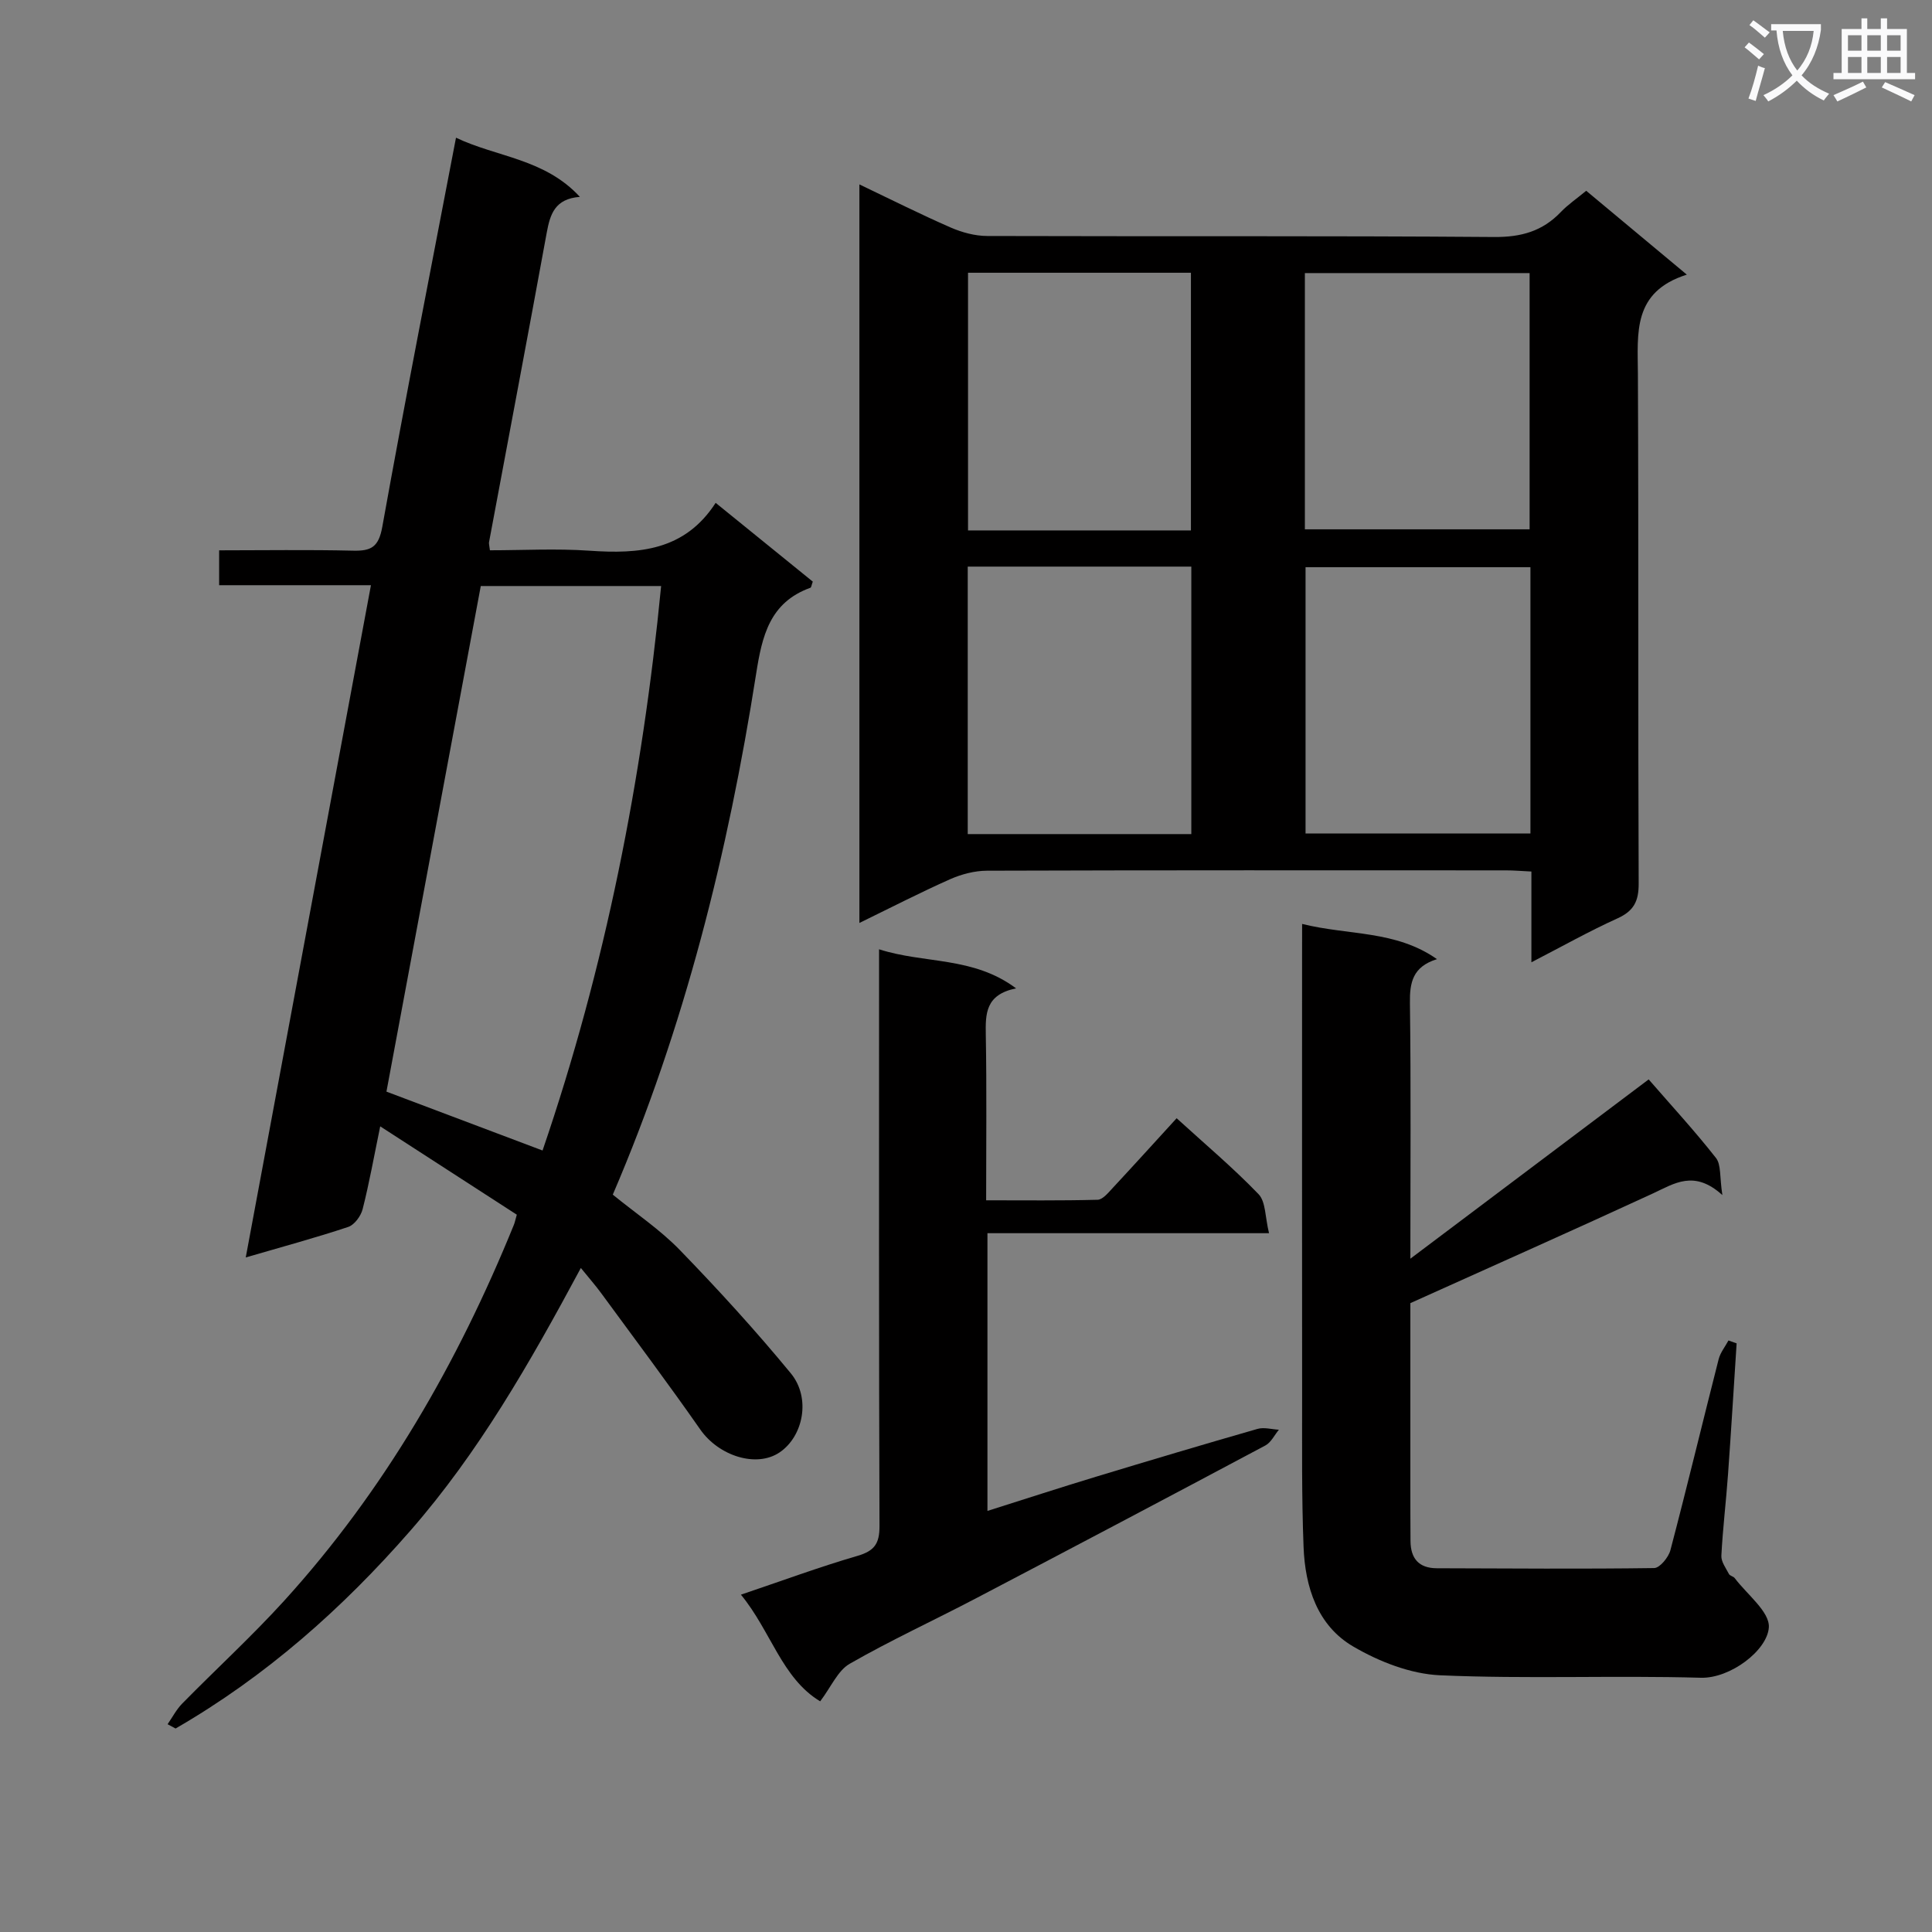 <svg enable-background="new 0 0 400 400" viewBox="0 0 400 400" xmlns="http://www.w3.org/2000/svg"><rect x="0" y="0" width="400" height="400" fill="#808080" stroke="none"/><path d="m362.1 8.8c1.1.8 2.1 1.6 3.1 2.4l-1 1.1c-1.3-1.1-2.3-2-3-2.5zm1.9 4.8c.5.2.9.4 1.4.5-.6 2.3-1.3 4.5-1.9 6.8l-1.5-.5c.8-2.1 1.4-4.3 2-6.8zm-1-9.4c1.3.9 2.4 1.8 3.4 2.5l-1 1.1c-1.4-1.2-2.4-2.1-3.2-2.6zm3.7 2.2v-1.4h10.3v1.2c-.5 3.6-1.8 6.8-4 9.4 1.5 1.6 3.4 2.8 5.7 3.8-.3.4-.7.8-1.1 1.4-2.3-1.1-4.1-2.5-5.6-4.1-1.6 1.6-3.6 3.1-5.9 4.3-.3-.5-.7-.9-1-1.3 2.4-1.1 4.4-2.5 6-4.1-1.9-2.5-3-5.6-3.3-9.3h-1.1zm8.8 0h-6.4c.3 3.3 1.3 6 3 8.2 2-2.3 3.1-5.1 3.4-8.2z" fill="#fafafb"/><path d="m385.3 3.8h1.3v2.2h2.8v-2.2h1.3v2.2h4.1v9.1h1.7v1.3h-16.9v-1.3h1.7v-9.1h4.1v-2.2zm.4 13.1.7 1.2c-1.8.9-3.8 1.9-6 2.9-.2-.4-.5-.8-.8-1.3 2.3-1 4.3-1.9 6.1-2.8zm-3.1-6.4h2.8v-3.2h-2.8zm0 4.6h2.8v-3.3h-2.8zm4-4.6h2.8v-3.2h-2.8zm0 4.6h2.8v-3.3h-2.8zm3.7 1.9c2.1.9 4.1 1.8 6.1 2.7l-.7 1.3c-2.2-1.1-4.2-2-6.1-2.9zm3.2-9.7h-2.8v3.2h2.8zm-2.8 7.8h2.8v-3.3h-2.8z" fill="#fafafb"/><g fill="#010000"><path d="m34.7 356.98c.99-1.43 1.81-3.03 3.01-4.26 6.99-7.12 14.37-13.88 21.08-21.25 20.82-22.91 36-49.34 47.61-77.9.18-.45.27-.93.6-2.08-9.15-5.92-18.41-11.91-28.28-18.29-1.3 6.28-2.27 11.76-3.64 17.14-.36 1.42-1.69 3.25-2.98 3.68-6.74 2.25-13.62 4.1-21.22 6.32 8.69-46.63 17.26-92.69 25.92-139.18-10.53 0-20.79 0-31.43 0 0-2.45 0-4.5 0-7.22 9.17 0 18.44-.15 27.71.07 3.77.09 5.31-.73 6.07-4.94 4.78-26.61 10.01-53.13 15.26-80.56 8.46 4.04 18.33 4.31 25.65 12.25-5.19.39-6.16 3.61-6.86 7.39-3.91 21.38-7.96 42.73-11.95 64.09-.06.31.06.65.18 1.69 6.82 0 13.77-.39 20.65.09 10.19.7 19.66.03 26.09-9.91 7.14 5.79 13.68 11.09 20.11 16.31-.27.71-.3 1.2-.5 1.27-8.42 3.04-10 9.95-11.24 17.87-5.81 36.99-14.81 73.17-29.67 107.78 4.75 3.87 9.78 7.23 13.89 11.47 7.96 8.21 15.7 16.69 22.97 25.52 4.2 5.1 2.59 13.05-2.32 16.37-4.8 3.25-12.6.74-16.42-4.73-6.65-9.52-13.62-18.82-20.49-28.19-1.15-1.58-2.45-3.05-4.24-5.26-10.67 19.87-21.21 38.26-35.28 54.37-14.13 16.19-29.98 30.21-48.63 40.98-.55-.3-1.1-.6-1.65-.89zm77.63-118.78c12.99-37.95 20.67-76.92 24.55-116.87-12.77 0-24.99 0-37.34 0-6.55 35.13-13.05 69.96-19.53 104.68 10.83 4.09 21.32 8.04 32.32 12.19z"/><path d="m177.93 38.18c6.62 3.16 12.68 6.21 18.89 8.92 2.34 1.02 5.03 1.75 7.56 1.76 34.99.11 69.99-.06 104.98.21 5.58.04 9.98-1.19 13.78-5.16 1.47-1.54 3.28-2.77 5.27-4.41 6.75 5.63 13.35 11.12 20.83 17.36-11.3 3.57-10.17 12.11-10.13 20.57.16 35.16.01 70.32.16 105.48.02 3.68-1.01 5.7-4.39 7.23-5.85 2.65-11.47 5.81-17.82 9.09 0-6.6 0-12.49 0-18.79-2.03-.1-3.64-.24-5.25-.24-35.83-.01-71.65-.05-107.48.07-2.54.01-5.25.72-7.59 1.75-6.16 2.74-12.17 5.83-18.81 9.07 0-51.32 0-101.82 0-152.91zm22.43 79.13v55.38h46.29c0-18.6 0-36.95 0-55.38-15.61 0-30.86 0-46.29 0zm116.5.12c-15.84 0-31.21 0-46.56 0v55.13h46.56c0-18.48 0-36.61 0-55.13zm-70.29-7.61c0-18.11 0-35.76 0-53.35-15.66 0-30.89 0-46.15 0v53.35zm23.59-.23h46.53c0-17.88 0-35.42 0-53.05-15.67 0-31.02 0-46.53 0z"/><path d="m269.59 191.29c9.69 2.41 19.32 1.27 27.92 7.29-5.04 1.57-5.66 4.84-5.6 9.09.23 17.28.09 34.56.09 52.93 17.04-12.82 33.3-25.06 49.34-37.12 4.76 5.48 9.57 10.7 13.93 16.26 1.1 1.4.74 3.94 1.33 7.69-5.84-5.3-9.93-2.4-14.36-.35-16.42 7.58-32.94 14.92-50.24 22.72v37.76c0 3.83 0 7.67.03 11.5.03 3.6 1.71 5.62 5.46 5.63 15 .04 30 .17 44.99-.04 1.17-.02 2.97-2.22 3.36-3.7 3.46-13.15 6.63-26.38 9.99-39.55.35-1.37 1.34-2.58 2.03-3.87.56.2 1.12.4 1.69.6-.59 9.03-1.13 18.07-1.78 27.09-.4 5.63-1.09 11.24-1.38 16.88-.06 1.24.94 2.56 1.57 3.78.2.39.92.48 1.2.86 2.55 3.39 7.27 6.97 7.06 10.2-.32 4.77-7.99 10.59-14.08 10.42-17.99-.51-36.01.28-53.98-.51-6.12-.27-12.63-2.82-18.01-5.97-7.41-4.34-9.94-12.32-10.26-20.59-.41-10.48-.29-20.99-.3-31.49-.03-30.17-.01-60.33-.01-90.5.01-1.97.01-3.94.01-7.01z"/><path d="m182 196.54c9.46 3.04 19.46 1.43 28.37 8.09-6.37 1.29-6.35 5.28-6.27 9.69.2 11.15.07 22.3.07 34.19 7.89 0 15.49.09 23.08-.11 1.03-.03 2.15-1.39 3.02-2.33 4.41-4.74 8.76-9.54 13.34-14.55 5.81 5.3 11.68 10.24 16.96 15.72 1.51 1.57 1.34 4.75 2.17 8.08-19.96 0-39 0-58.3 0v57.5c7.72-2.44 15.09-4.84 22.51-7.09 11.11-3.37 22.24-6.69 33.4-9.89 1.35-.39 2.95.09 4.43.17-.92 1.11-1.62 2.63-2.8 3.26-19.95 10.63-39.94 21.18-59.96 31.67-8.68 4.55-17.6 8.65-26.09 13.52-2.48 1.42-3.85 4.79-6.12 7.78-7.93-4.76-10.19-14.53-16.41-22.08 8.47-2.86 16.22-5.73 24.15-8.04 3.49-1.02 4.55-2.53 4.54-6.15-.14-37.82-.09-75.63-.09-113.45 0-1.78 0-3.56 0-5.98z"/></g></svg>